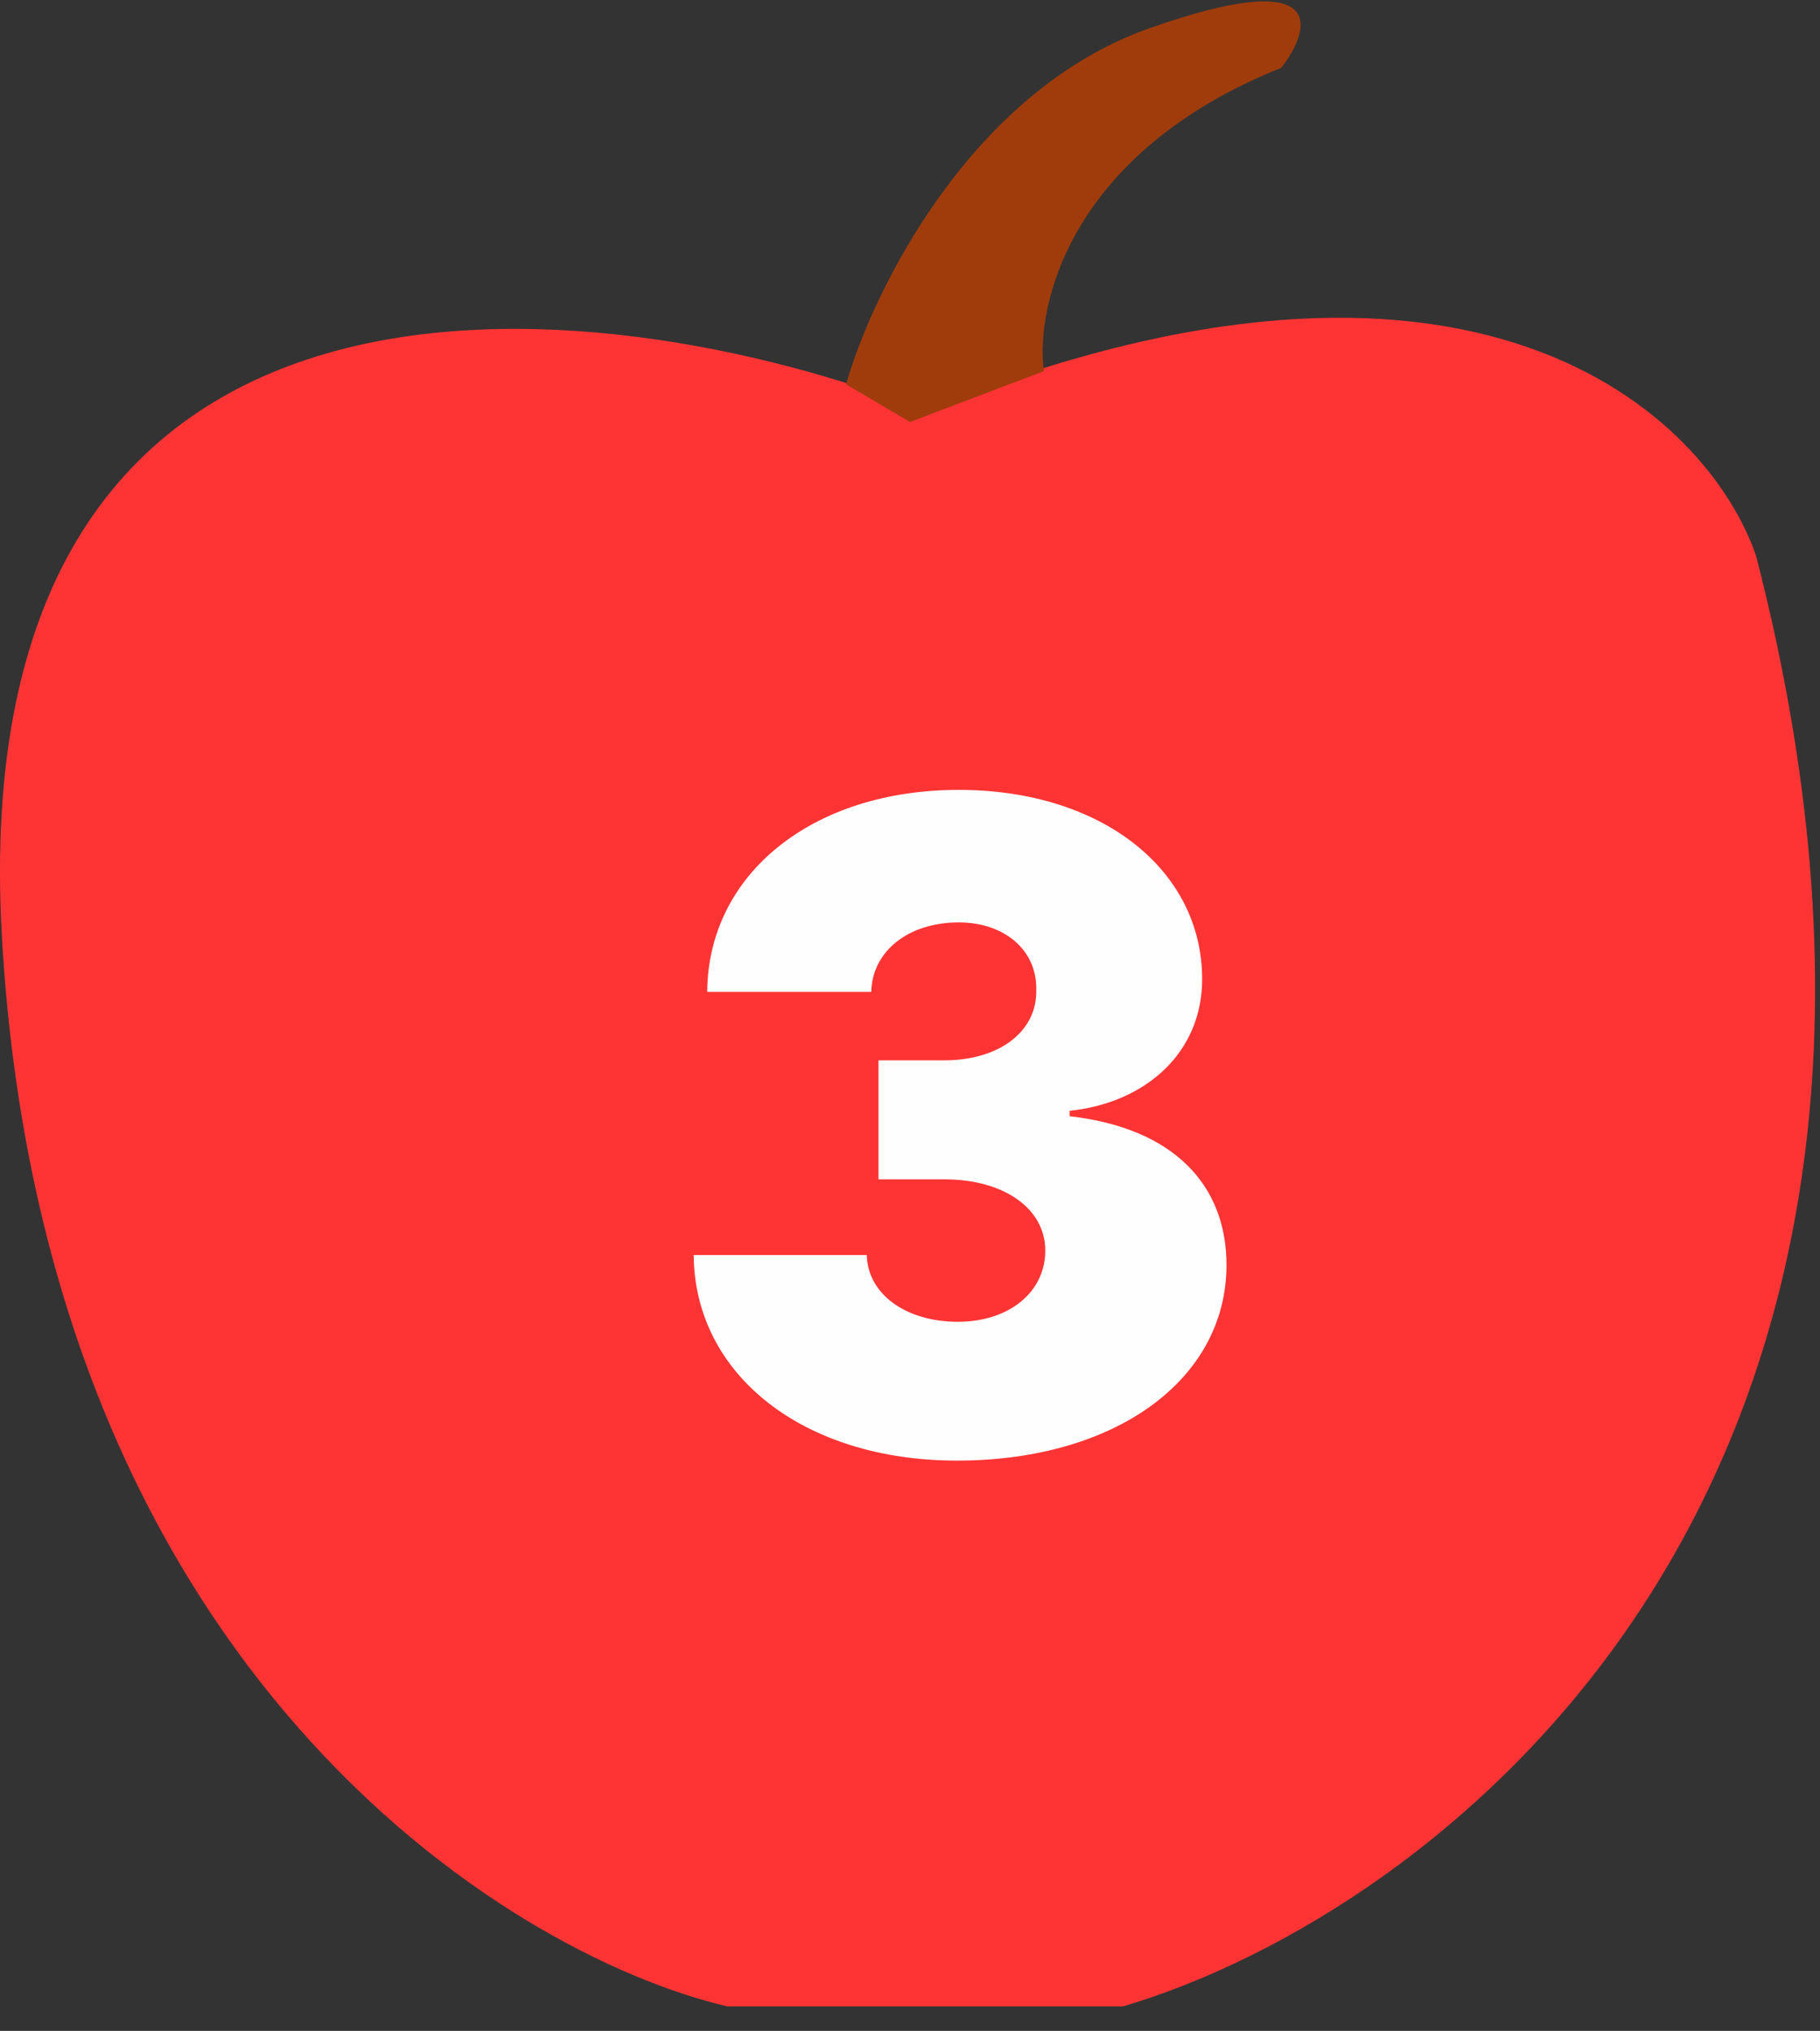 <svg width="69" height="77" viewBox="0 0 69 77" fill="none" xmlns="http://www.w3.org/2000/svg">
<rect x="0" y="0" width="69" height="77" fill="#333333" stroke="none"/>
<path d="M0.075 35.572C-1.525 7.972 22.742 10.739 35.075 15.572C55.876 7.172 64.742 15.739 66.575 21.072C75.775 56.672 54.408 72.572 42.575 76.072H27.575C19.075 74.072 1.675 63.172 0.075 35.572Z" fill="#FE3434"/>
<path d="M34.5 16L32.075 14.572C33.075 11.072 36.775 3.472 43.575 1.072C50.375 -1.328 49.742 1.072 48.575 2.572C40.575 5.772 39.242 11.572 39.575 14.072L34.5 16Z" fill="#A03C0C"/>
<path d="M36.279 55.378C30.469 55.378 26.333 52.131 26.299 47.585H32.861C32.895 49.055 34.331 50.114 36.313 50.114C38.262 50.114 39.629 48.986 39.629 47.414C39.629 45.842 38.091 44.714 35.801 44.714H33.306V40.202H35.801C37.886 40.202 39.321 39.108 39.287 37.536C39.321 36.032 38.091 34.973 36.348 34.973C34.434 34.973 33.066 36.066 33.032 37.605H26.811C26.846 33.127 30.811 29.948 36.348 29.948C41.782 29.948 45.576 32.99 45.576 37.126C45.576 39.895 43.457 41.809 40.552 42.116V42.321C44.482 42.766 46.499 44.919 46.499 47.961C46.499 52.302 42.295 55.378 36.279 55.378Z" fill="#FEFEFE"/>
</svg>
